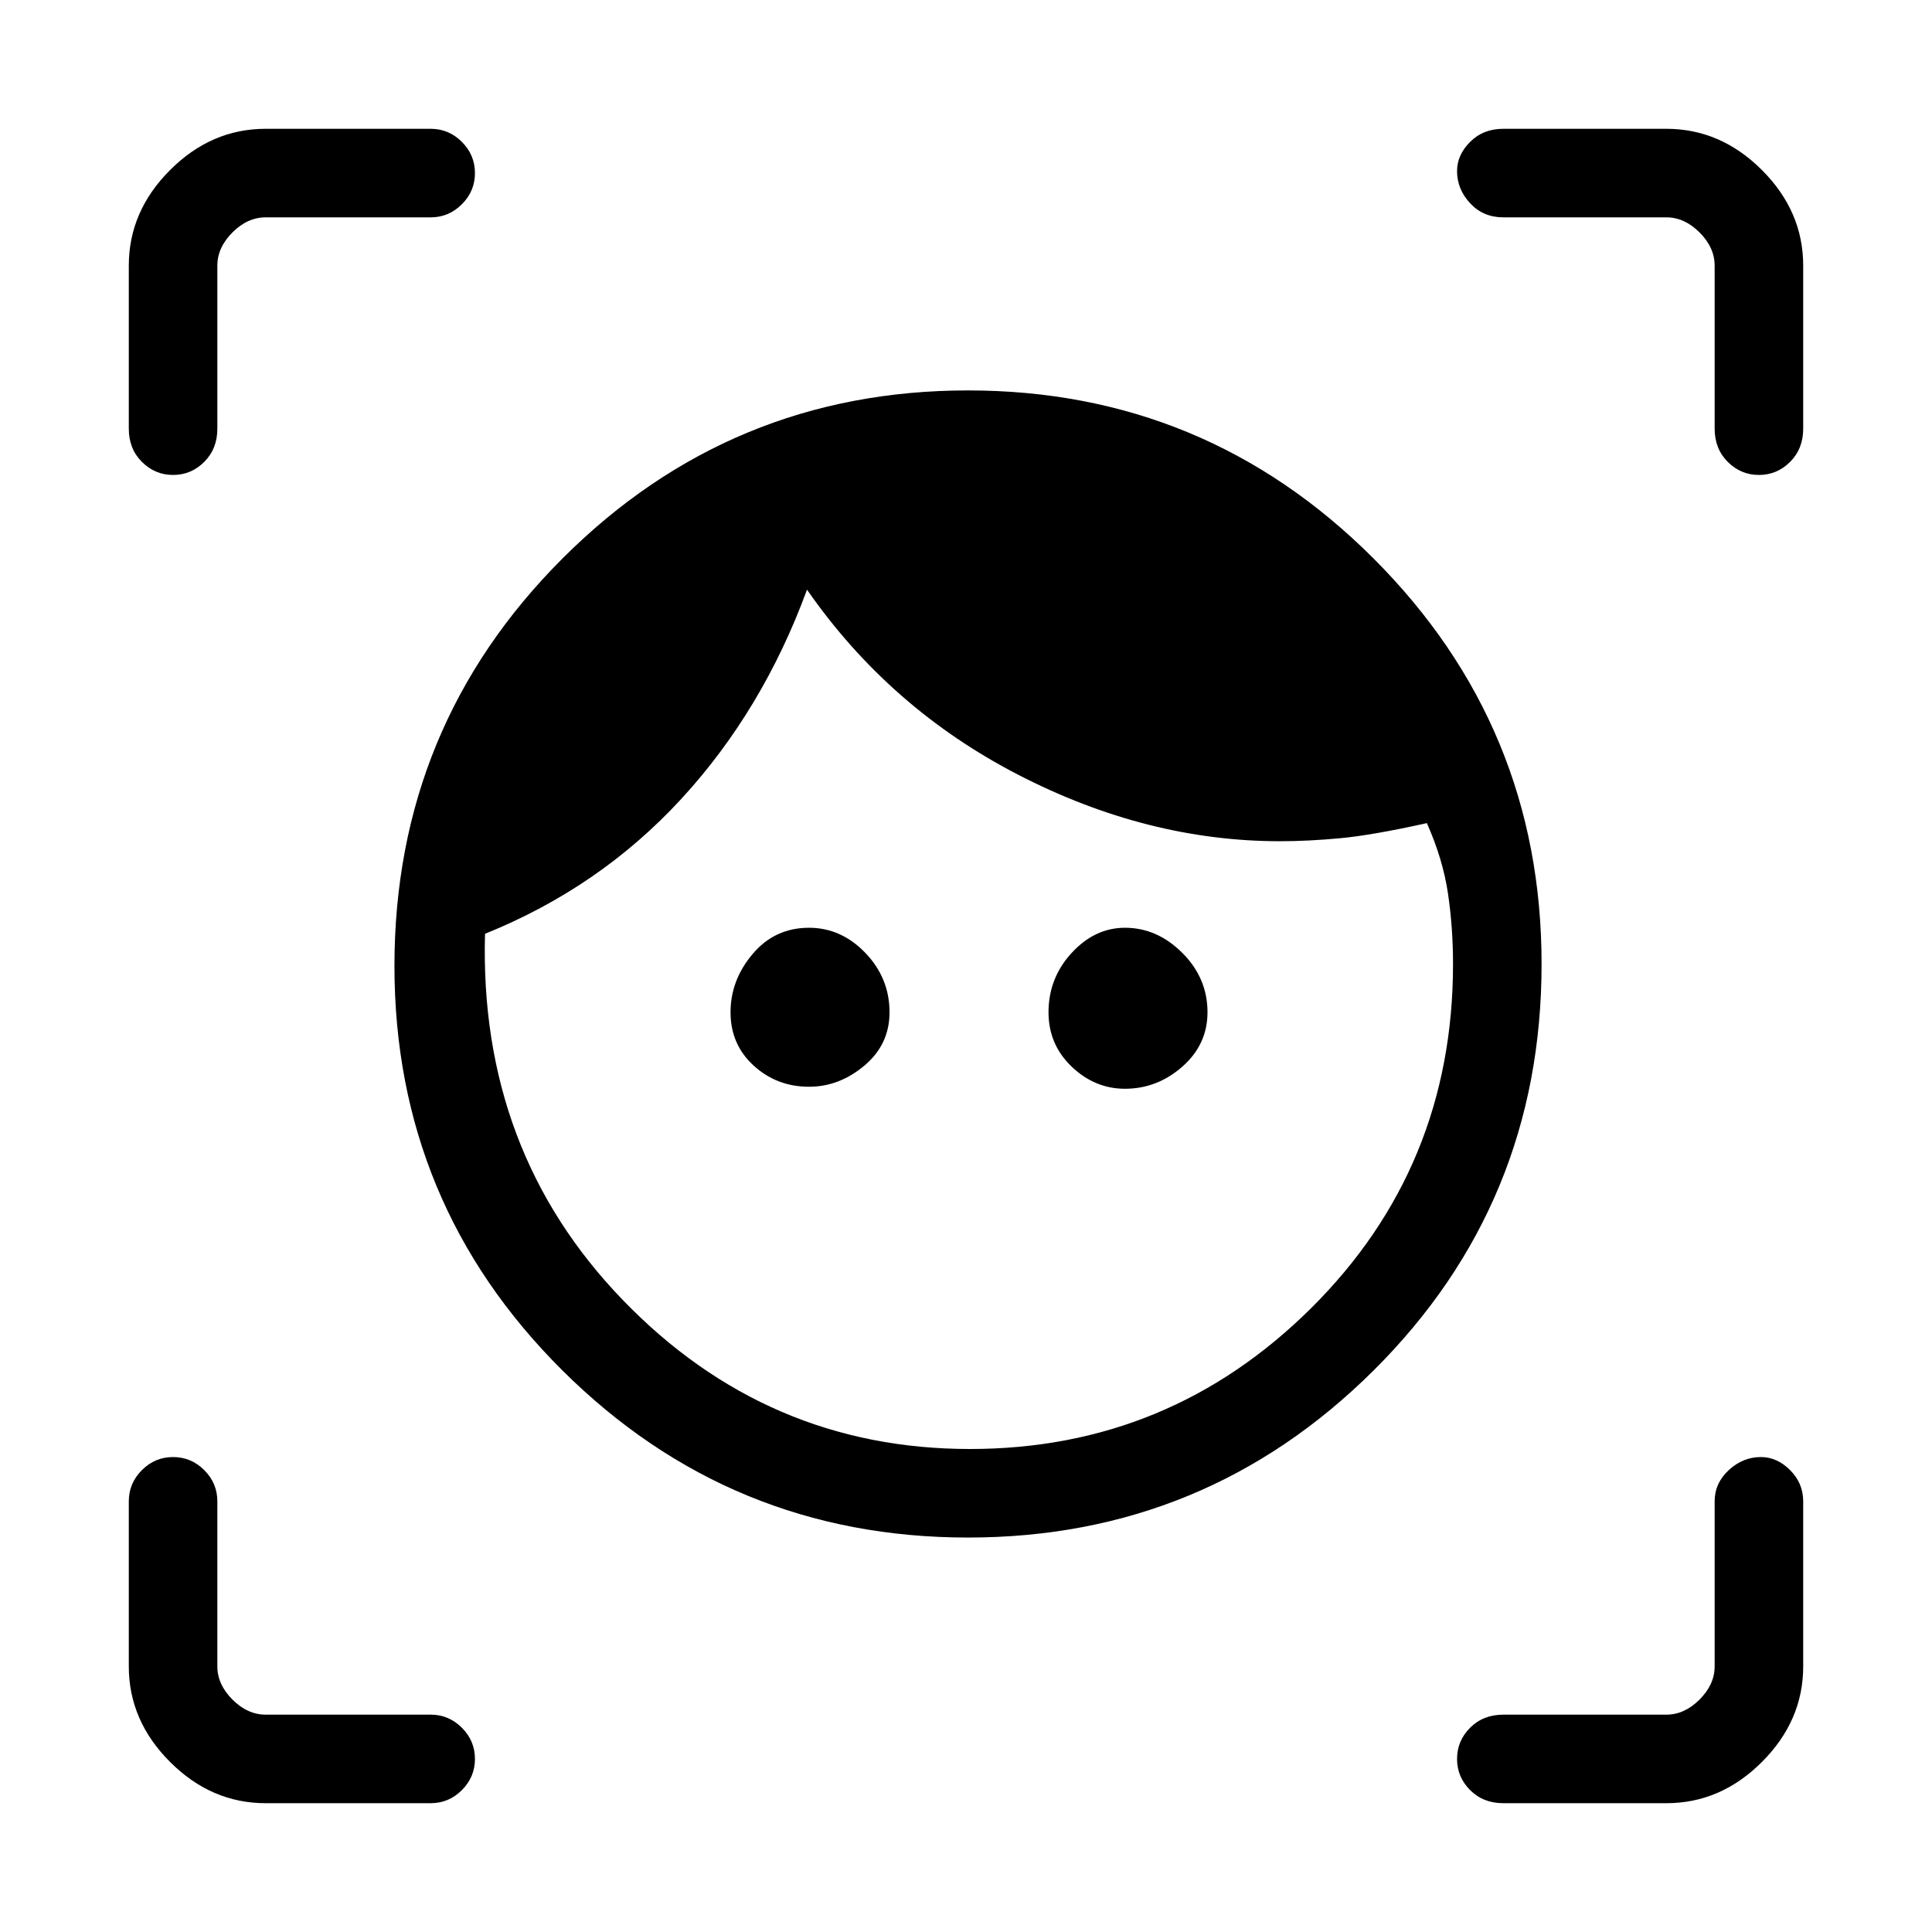 <svg xmlns="http://www.w3.org/2000/svg" height="48" width="48"><path d="M24.05 38.2q-5.9 0-10.075-4.15Q9.8 29.9 9.8 24q0-5.95 4.175-10.125T24.05 9.7q5.9 0 10.075 4.175Q38.3 18.05 38.3 23.95q0 5.95-4.175 10.1Q29.95 38.2 24.05 38.2Zm.05-2.2q4.95 0 8.475-3.5Q36.1 29 36.1 23.95q0-.9-.125-1.75t-.525-1.75q-1.35.3-2.15.375-.8.075-1.5.075-3.3 0-6.5-1.65t-5.25-4.6q-1.1 3-3.125 5.2T12.05 23.2q-.15 5.4 3.425 9.1Q19.05 36 24.1 36Zm-4-9q-.8 0-1.375-.525t-.575-1.325q0-.8.55-1.45.55-.65 1.4-.65.8 0 1.4.625.6.625.6 1.475 0 .8-.625 1.325Q20.85 27 20.1 27Zm7.85.05q-.75 0-1.325-.55t-.575-1.35q0-.85.575-1.475.575-.625 1.325-.625.8 0 1.425.625T30 25.15q0 .8-.625 1.35t-1.425.55ZM10.7 5.4H6.6q-.45 0-.825.375Q5.4 6.15 5.4 6.6v4.05q0 .5-.325.825-.325.325-.775.325t-.775-.325Q3.2 11.15 3.2 10.65V6.6q0-1.35 1.025-2.375T6.6 3.2h4.1q.45 0 .775.325t.325.775q0 .45-.325.775T10.7 5.4ZM6.6 44.8q-1.35 0-2.375-1.025T3.2 41.4v-4.1q0-.45.325-.775T4.3 36.2q.45 0 .775.325t.325.775v4.1q0 .45.375.825.375.375.825.375h4.1q.45 0 .775.325t.325.775q0 .45-.325.775t-.775.325Zm34.8 0h-4.05q-.5 0-.825-.325-.325-.325-.325-.775t.325-.775q.325-.325.825-.325h4.05q.45 0 .825-.375.375-.375.375-.825v-4.1q0-.45.35-.775t.8-.325q.4 0 .725.325.325.325.325.775v4.1q0 1.35-1.025 2.375T41.4 44.8ZM37.35 5.4q-.5 0-.825-.35-.325-.35-.325-.8 0-.4.325-.725.325-.325.825-.325h4.05q1.35 0 2.375 1.025T44.8 6.6v4.05q0 .5-.325.825-.325.325-.775.325t-.775-.325q-.325-.325-.325-.825V6.6q0-.45-.375-.825Q41.85 5.4 41.4 5.4Z"/></svg>